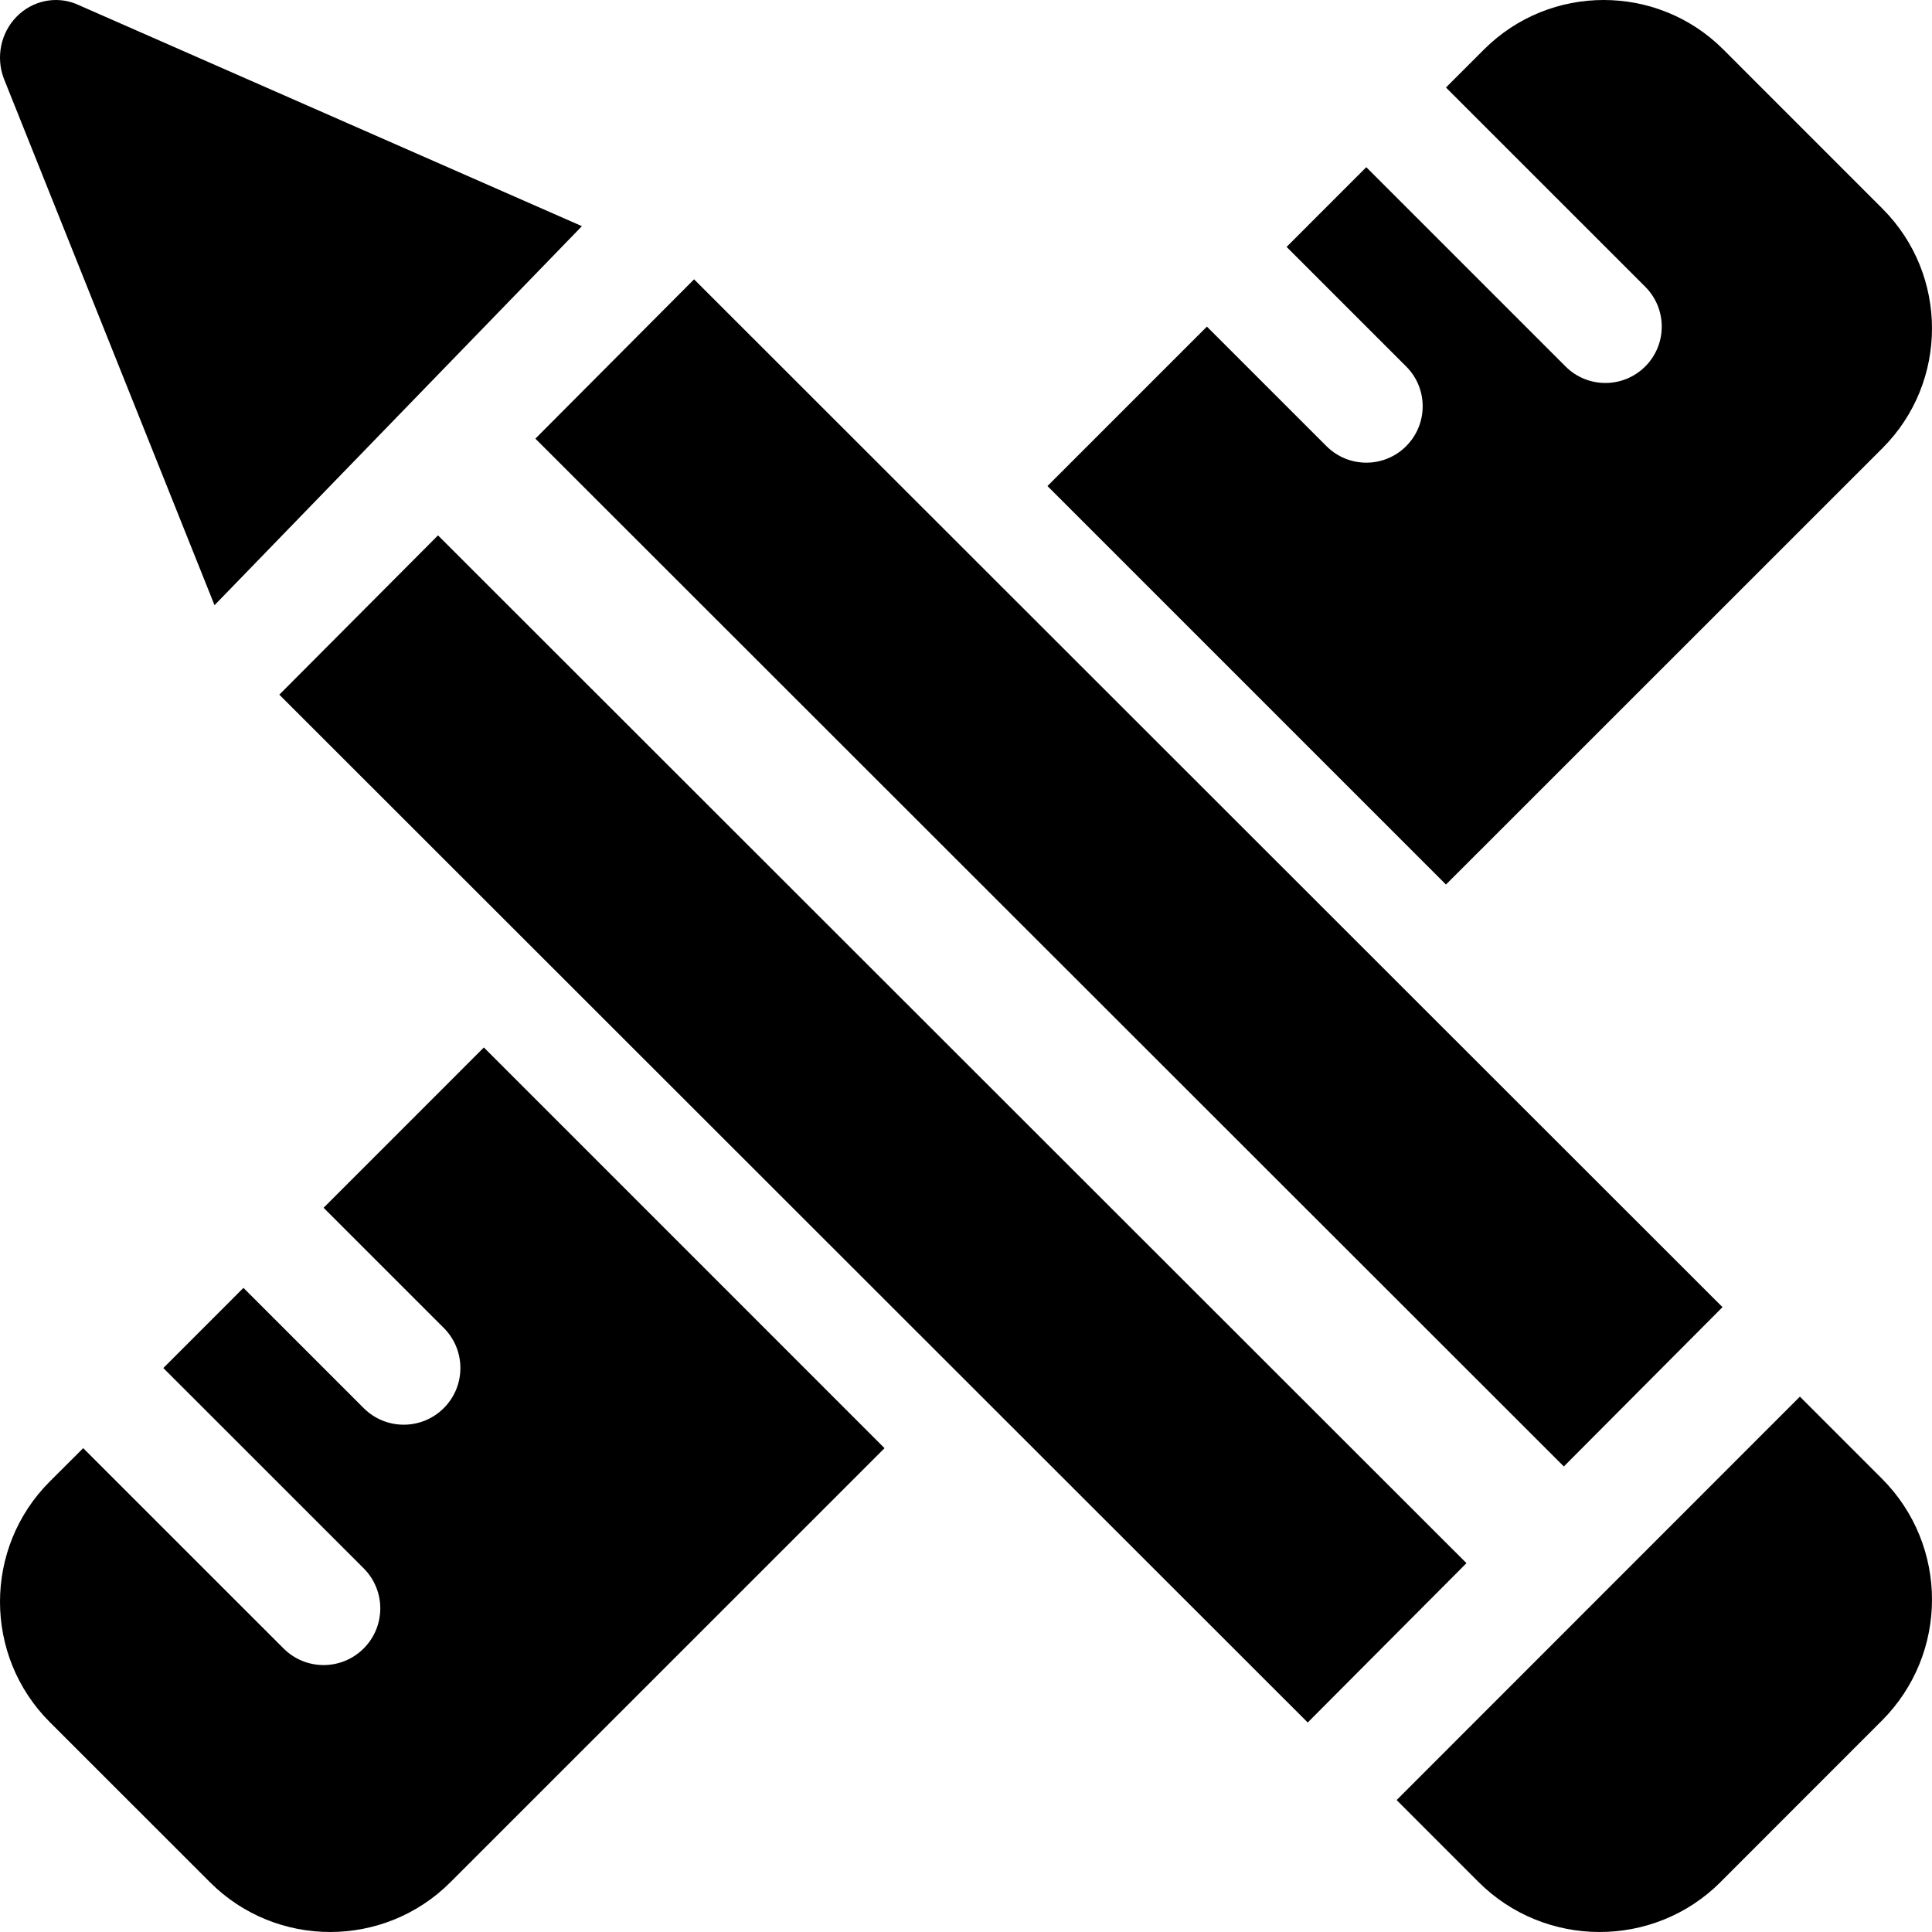 <?xml version="1.0" encoding="UTF-8"?>
<svg width="80px" height="80px" viewBox="0 0 80 80" version="1.1" xmlns="http://www.w3.org/2000/svg" xmlns:xlink="http://www.w3.org/1999/xlink">
    <title>progettazione</title>
    <defs>
        <filter id="filter-1">
            <feColorMatrix in="SourceGraphic" type="matrix" values="0 0 0 0 1 0 0 0 0 1 0 0 0 0 1 0 0 0 1 0"></feColorMatrix>
        </filter>
    </defs>
    <g id="Home" stroke="none" stroke-width="1" fill="none" fill-rule="evenodd">
        <g id="progettazione" transform="translate(-822, -894)" filter="url(#filter-1)">
            <g transform="translate(822, 894)">
                <path d="M77.955,8.647 L71.353,2.043 C68.625,-0.68 64.186,-0.683 61.453,2.045 L59.874,3.623 L68.126,11.874 C69.037,12.786 69.037,14.263 68.126,15.174 C67.214,16.086 65.737,16.086 64.826,15.174 L56.575,6.923 L53.275,10.224 L58.226,15.174 C59.138,16.083 59.138,17.563 58.226,18.474 C57.315,19.386 55.838,19.386 54.926,18.474 L49.975,13.524 L43.373,20.126 L59.874,36.627 L77.958,18.548 C80.681,15.817 80.681,11.378 77.955,8.647 Z" id="Path" fill="#000000" fill-rule="nonzero"></path>
                <path d="M8.695,77.94 C11.442,80.688 15.905,80.685 18.65,77.94 L36.627,59.966 L20.036,43.373 L13.399,50.011 L18.377,54.988 C19.293,55.905 19.293,57.39 18.377,58.306 C17.46,59.223 15.976,59.223 15.059,58.306 L10.081,53.328 L6.763,56.647 L15.059,64.941 C15.976,65.858 15.976,67.343 15.059,68.259 C14.142,69.176 12.658,69.176 11.741,68.259 L3.445,59.965 L2.058,61.349 C-0.686,64.095 -0.686,68.56 2.058,71.305 L8.695,77.94 Z" id="Path" fill="#000000" fill-rule="nonzero"></path>
                <path d="M0.154,3.241 L8.883,25.06 L24.096,9.365 L3.142,0.159 C2.294,-0.18 1.325,0.033 0.678,0.7 C0.032,1.366 -0.174,2.362 0.154,3.241 Z" id="Path" fill="#000000" fill-rule="nonzero"></path>
                <polygon id="Path" fill="#000000" fill-rule="nonzero" points="64.755 60.723 71.325 54.126 28.74 11.566 22.169 18.163"></polygon>
                <polygon id="Path" fill="#000000" fill-rule="nonzero" points="60.723 64.727 18.137 22.169 11.566 28.765 54.15 71.325"></polygon>
                <path d="M77.923,61.225 L74.53,57.831 L57.831,74.537 L61.226,77.933 C63.972,80.675 68.471,80.703 71.244,77.933 C71.244,77.93 71.244,77.93 71.244,77.93 L77.923,71.249 C80.688,68.483 80.697,63.999 77.923,61.225 L77.923,61.225 Z" id="Path" fill="#000000" fill-rule="nonzero"></path>
            </g>
        </g>
    </g>
</svg>